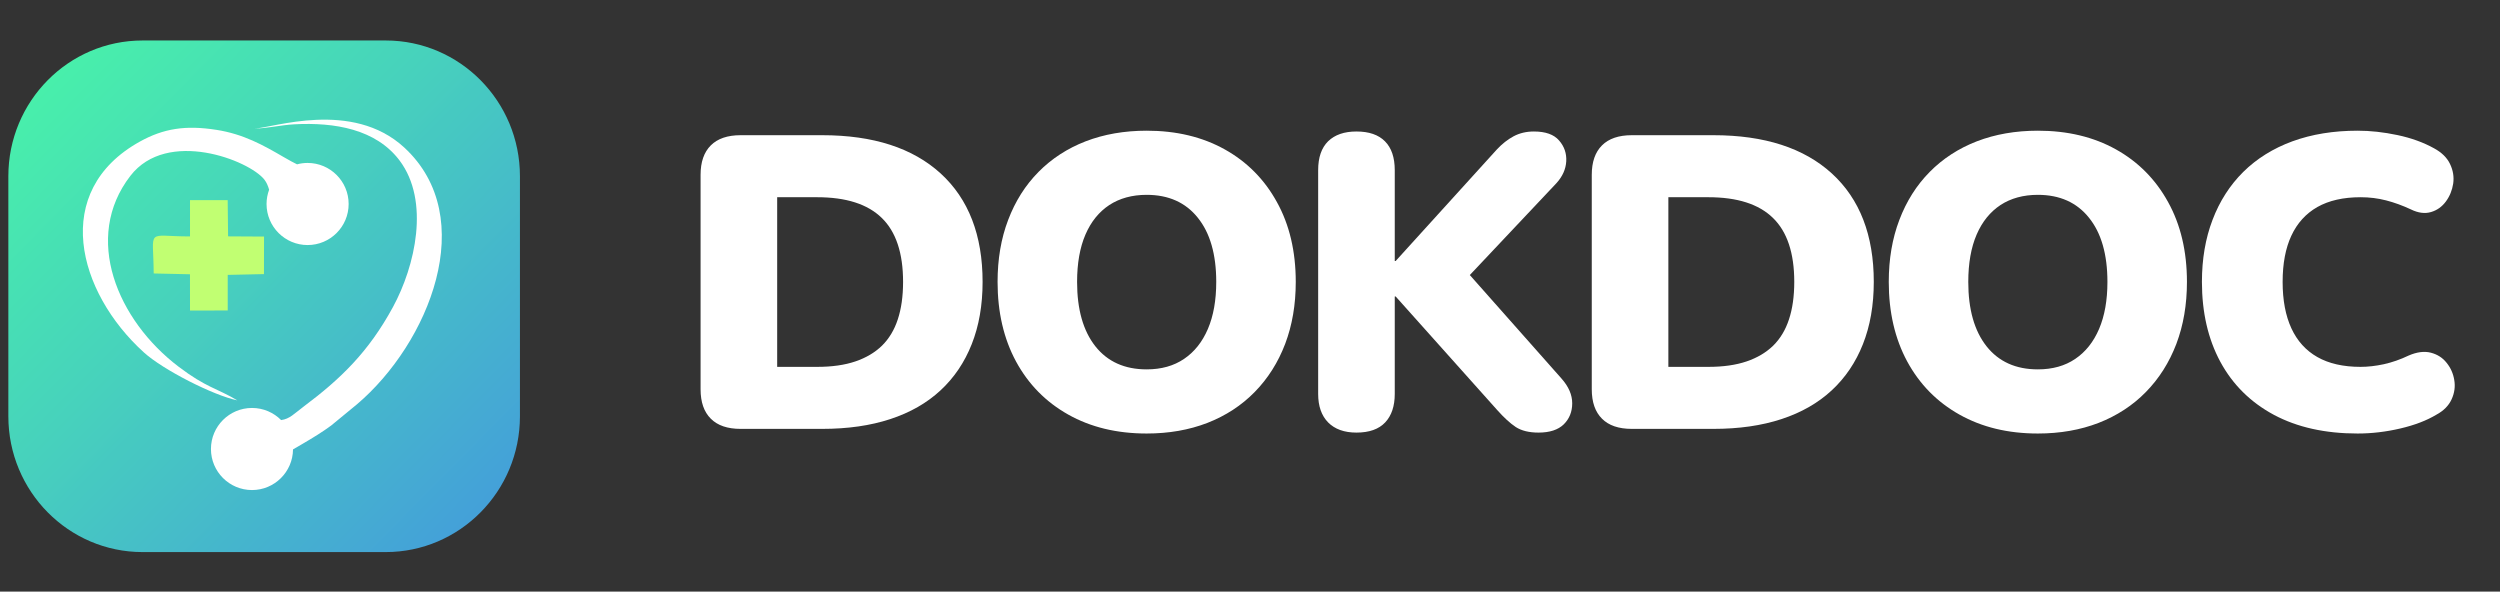 <svg xmlns="http://www.w3.org/2000/svg" xmlns:xlink="http://www.w3.org/1999/xlink" width="393" zoomAndPan="magnify" viewBox="0 0 294.75 69.75" height="93" preserveAspectRatio="xMidYMid meet" version="1.0"><rect x="0" y="0" width="294.75" height="69.75" fill="#333333" stroke="none"/><defs><g/><clipPath id="b73b7a76a0"><path d="M 0.984 4.773 L 61.301 4.773 L 61.301 65.09 L 0.984 65.09 Z M 0.984 4.773 " clip-rule="nonzero"/></clipPath><clipPath id="b6d6ec4995"><path d="M 45.477 65.09 L 16.809 65.09 C 8.07 65.09 0.984 57.918 0.984 49.082 L 0.984 20.777 C 0.984 11.941 8.07 4.773 16.809 4.773 L 45.477 4.773 C 54.211 4.773 61.301 11.941 61.301 20.777 L 61.301 49.082 C 61.301 57.918 54.211 65.09 45.477 65.09 Z M 45.477 65.09 " clip-rule="nonzero"/></clipPath><linearGradient x1="10.226" gradientTransform="matrix(0.077, 0, 0, 0.078, 0.367, 3.721)" y1="11.275" x2="789.475" gradientUnits="userSpaceOnUse" y2="790.524" id="a0dbe70666"><stop stop-opacity="1" stop-color="rgb(28.2%, 93.7%, 67.099%)" offset="0"/><stop stop-opacity="1" stop-color="rgb(28.2%, 93.7%, 67.099%)" offset="0.062"/><stop stop-opacity="1" stop-color="rgb(28.198%, 93.684%, 67.107%)" offset="0.078"/><stop stop-opacity="1" stop-color="rgb(28.194%, 93.539%, 67.192%)" offset="0.086"/><stop stop-opacity="1" stop-color="rgb(28.185%, 93.277%, 67.345%)" offset="0.094"/><stop stop-opacity="1" stop-color="rgb(28.175%, 93.015%, 67.499%)" offset="0.102"/><stop stop-opacity="1" stop-color="rgb(28.166%, 92.752%, 67.651%)" offset="0.109"/><stop stop-opacity="1" stop-color="rgb(28.157%, 92.49%, 67.805%)" offset="0.117"/><stop stop-opacity="1" stop-color="rgb(28.146%, 92.227%, 67.958%)" offset="0.125"/><stop stop-opacity="1" stop-color="rgb(28.137%, 91.965%, 68.112%)" offset="0.133"/><stop stop-opacity="1" stop-color="rgb(28.128%, 91.704%, 68.265%)" offset="0.141"/><stop stop-opacity="1" stop-color="rgb(28.119%, 91.441%, 68.417%)" offset="0.148"/><stop stop-opacity="1" stop-color="rgb(28.11%, 91.179%, 68.571%)" offset="0.156"/><stop stop-opacity="1" stop-color="rgb(28.101%, 90.916%, 68.724%)" offset="0.164"/><stop stop-opacity="1" stop-color="rgb(28.091%, 90.654%, 68.878%)" offset="0.172"/><stop stop-opacity="1" stop-color="rgb(28.082%, 90.392%, 69.031%)" offset="0.18"/><stop stop-opacity="1" stop-color="rgb(28.073%, 90.129%, 69.185%)" offset="0.188"/><stop stop-opacity="1" stop-color="rgb(28.064%, 89.867%, 69.337%)" offset="0.195"/><stop stop-opacity="1" stop-color="rgb(28.055%, 89.604%, 69.49%)" offset="0.203"/><stop stop-opacity="1" stop-color="rgb(28.046%, 89.342%, 69.644%)" offset="0.211"/><stop stop-opacity="1" stop-color="rgb(28.035%, 89.079%, 69.797%)" offset="0.219"/><stop stop-opacity="1" stop-color="rgb(28.026%, 88.817%, 69.951%)" offset="0.227"/><stop stop-opacity="1" stop-color="rgb(28.017%, 88.554%, 70.103%)" offset="0.234"/><stop stop-opacity="1" stop-color="rgb(28.008%, 88.292%, 70.258%)" offset="0.242"/><stop stop-opacity="1" stop-color="rgb(27.998%, 88.029%, 70.41%)" offset="0.25"/><stop stop-opacity="1" stop-color="rgb(27.989%, 87.767%, 70.563%)" offset="0.258"/><stop stop-opacity="1" stop-color="rgb(27.98%, 87.505%, 70.717%)" offset="0.266"/><stop stop-opacity="1" stop-color="rgb(27.971%, 87.242%, 70.869%)" offset="0.273"/><stop stop-opacity="1" stop-color="rgb(27.962%, 86.98%, 71.024%)" offset="0.281"/><stop stop-opacity="1" stop-color="rgb(27.953%, 86.717%, 71.176%)" offset="0.289"/><stop stop-opacity="1" stop-color="rgb(27.943%, 86.456%, 71.33%)" offset="0.297"/><stop stop-opacity="1" stop-color="rgb(27.933%, 86.194%, 71.483%)" offset="0.305"/><stop stop-opacity="1" stop-color="rgb(27.924%, 85.931%, 71.635%)" offset="0.312"/><stop stop-opacity="1" stop-color="rgb(27.914%, 85.669%, 71.79%)" offset="0.32"/><stop stop-opacity="1" stop-color="rgb(27.905%, 85.406%, 71.942%)" offset="0.328"/><stop stop-opacity="1" stop-color="rgb(27.896%, 85.144%, 72.096%)" offset="0.336"/><stop stop-opacity="1" stop-color="rgb(27.887%, 84.882%, 72.249%)" offset="0.344"/><stop stop-opacity="1" stop-color="rgb(27.878%, 84.619%, 72.403%)" offset="0.352"/><stop stop-opacity="1" stop-color="rgb(27.869%, 84.357%, 72.556%)" offset="0.359"/><stop stop-opacity="1" stop-color="rgb(27.859%, 84.094%, 72.71%)" offset="0.367"/><stop stop-opacity="1" stop-color="rgb(27.85%, 83.832%, 72.862%)" offset="0.375"/><stop stop-opacity="1" stop-color="rgb(27.841%, 83.569%, 73.015%)" offset="0.383"/><stop stop-opacity="1" stop-color="rgb(27.832%, 83.307%, 73.169%)" offset="0.391"/><stop stop-opacity="1" stop-color="rgb(27.821%, 83.044%, 73.322%)" offset="0.398"/><stop stop-opacity="1" stop-color="rgb(27.812%, 82.782%, 73.476%)" offset="0.406"/><stop stop-opacity="1" stop-color="rgb(27.803%, 82.518%, 73.628%)" offset="0.414"/><stop stop-opacity="1" stop-color="rgb(27.789%, 82.236%, 73.793%)" offset="0.422"/><stop stop-opacity="1" stop-color="rgb(27.773%, 81.934%, 73.969%)" offset="0.43"/><stop stop-opacity="1" stop-color="rgb(27.756%, 81.631%, 74.142%)" offset="0.438"/><stop stop-opacity="1" stop-color="rgb(27.739%, 81.329%, 74.318%)" offset="0.445"/><stop stop-opacity="1" stop-color="rgb(27.722%, 81.026%, 74.493%)" offset="0.453"/><stop stop-opacity="1" stop-color="rgb(27.705%, 80.724%, 74.669%)" offset="0.461"/><stop stop-opacity="1" stop-color="rgb(27.689%, 80.421%, 74.843%)" offset="0.469"/><stop stop-opacity="1" stop-color="rgb(27.672%, 80.119%, 75.018%)" offset="0.477"/><stop stop-opacity="1" stop-color="rgb(27.655%, 79.817%, 75.194%)" offset="0.484"/><stop stop-opacity="1" stop-color="rgb(27.637%, 79.514%, 75.368%)" offset="0.492"/><stop stop-opacity="1" stop-color="rgb(27.62%, 79.211%, 75.543%)" offset="0.497"/><stop stop-opacity="1" stop-color="rgb(27.612%, 79.06%, 75.632%)" offset="0.5"/><stop stop-opacity="1" stop-color="rgb(27.603%, 78.909%, 75.719%)" offset="0.503"/><stop stop-opacity="1" stop-color="rgb(27.596%, 78.758%, 75.806%)" offset="0.508"/><stop stop-opacity="1" stop-color="rgb(27.586%, 78.607%, 75.893%)" offset="0.516"/><stop stop-opacity="1" stop-color="rgb(27.57%, 78.305%, 76.068%)" offset="0.523"/><stop stop-opacity="1" stop-color="rgb(27.553%, 78.001%, 76.244%)" offset="0.531"/><stop stop-opacity="1" stop-color="rgb(27.536%, 77.699%, 76.418%)" offset="0.539"/><stop stop-opacity="1" stop-color="rgb(27.519%, 77.397%, 76.593%)" offset="0.547"/><stop stop-opacity="1" stop-color="rgb(27.502%, 77.095%, 76.768%)" offset="0.555"/><stop stop-opacity="1" stop-color="rgb(27.486%, 76.793%, 76.942%)" offset="0.562"/><stop stop-opacity="1" stop-color="rgb(27.469%, 76.491%, 77.118%)" offset="0.57"/><stop stop-opacity="1" stop-color="rgb(27.452%, 76.187%, 77.293%)" offset="0.578"/><stop stop-opacity="1" stop-color="rgb(27.435%, 75.885%, 77.469%)" offset="0.586"/><stop stop-opacity="1" stop-color="rgb(27.419%, 75.583%, 77.643%)" offset="0.594"/><stop stop-opacity="1" stop-color="rgb(27.402%, 75.281%, 77.818%)" offset="0.602"/><stop stop-opacity="1" stop-color="rgb(27.383%, 74.979%, 77.994%)" offset="0.609"/><stop stop-opacity="1" stop-color="rgb(27.367%, 74.675%, 78.168%)" offset="0.617"/><stop stop-opacity="1" stop-color="rgb(27.35%, 74.373%, 78.343%)" offset="0.625"/><stop stop-opacity="1" stop-color="rgb(27.333%, 74.071%, 78.519%)" offset="0.633"/><stop stop-opacity="1" stop-color="rgb(27.316%, 73.769%, 78.693%)" offset="0.641"/><stop stop-opacity="1" stop-color="rgb(27.299%, 73.466%, 78.868%)" offset="0.648"/><stop stop-opacity="1" stop-color="rgb(27.283%, 73.163%, 79.044%)" offset="0.656"/><stop stop-opacity="1" stop-color="rgb(27.266%, 72.861%, 79.218%)" offset="0.664"/><stop stop-opacity="1" stop-color="rgb(27.249%, 72.559%, 79.393%)" offset="0.672"/><stop stop-opacity="1" stop-color="rgb(27.232%, 72.256%, 79.568%)" offset="0.68"/><stop stop-opacity="1" stop-color="rgb(27.216%, 71.954%, 79.742%)" offset="0.688"/><stop stop-opacity="1" stop-color="rgb(27.199%, 71.652%, 79.918%)" offset="0.695"/><stop stop-opacity="1" stop-color="rgb(27.182%, 71.349%, 80.093%)" offset="0.703"/><stop stop-opacity="1" stop-color="rgb(27.165%, 71.046%, 80.269%)" offset="0.711"/><stop stop-opacity="1" stop-color="rgb(27.148%, 70.744%, 80.443%)" offset="0.719"/><stop stop-opacity="1" stop-color="rgb(27.13%, 70.442%, 80.618%)" offset="0.727"/><stop stop-opacity="1" stop-color="rgb(27.113%, 70.14%, 80.794%)" offset="0.734"/><stop stop-opacity="1" stop-color="rgb(27.097%, 69.836%, 80.968%)" offset="0.742"/><stop stop-opacity="1" stop-color="rgb(27.08%, 69.534%, 81.143%)" offset="0.75"/><stop stop-opacity="1" stop-color="rgb(27.063%, 69.232%, 81.319%)" offset="0.758"/><stop stop-opacity="1" stop-color="rgb(27.046%, 68.93%, 81.493%)" offset="0.766"/><stop stop-opacity="1" stop-color="rgb(27.029%, 68.628%, 81.668%)" offset="0.773"/><stop stop-opacity="1" stop-color="rgb(27.013%, 68.324%, 81.844%)" offset="0.781"/><stop stop-opacity="1" stop-color="rgb(26.996%, 68.022%, 82.018%)" offset="0.789"/><stop stop-opacity="1" stop-color="rgb(26.979%, 67.72%, 82.193%)" offset="0.797"/><stop stop-opacity="1" stop-color="rgb(26.962%, 67.418%, 82.368%)" offset="0.805"/><stop stop-opacity="1" stop-color="rgb(26.945%, 67.116%, 82.542%)" offset="0.812"/><stop stop-opacity="1" stop-color="rgb(26.929%, 66.814%, 82.718%)" offset="0.82"/><stop stop-opacity="1" stop-color="rgb(26.912%, 66.51%, 82.893%)" offset="0.828"/><stop stop-opacity="1" stop-color="rgb(26.895%, 66.208%, 83.067%)" offset="0.836"/><stop stop-opacity="1" stop-color="rgb(26.877%, 65.906%, 83.243%)" offset="0.844"/><stop stop-opacity="1" stop-color="rgb(26.86%, 65.604%, 83.418%)" offset="0.852"/><stop stop-opacity="1" stop-color="rgb(26.843%, 65.302%, 83.594%)" offset="0.859"/><stop stop-opacity="1" stop-color="rgb(26.826%, 64.998%, 83.768%)" offset="0.867"/><stop stop-opacity="1" stop-color="rgb(26.81%, 64.696%, 83.943%)" offset="0.875"/><stop stop-opacity="1" stop-color="rgb(26.793%, 64.394%, 84.119%)" offset="0.883"/><stop stop-opacity="1" stop-color="rgb(26.776%, 64.091%, 84.293%)" offset="0.891"/><stop stop-opacity="1" stop-color="rgb(26.759%, 63.789%, 84.468%)" offset="0.898"/><stop stop-opacity="1" stop-color="rgb(26.743%, 63.487%, 84.644%)" offset="0.906"/><stop stop-opacity="1" stop-color="rgb(26.726%, 63.184%, 84.818%)" offset="0.914"/><stop stop-opacity="1" stop-color="rgb(26.709%, 62.881%, 84.993%)" offset="0.922"/><stop stop-opacity="1" stop-color="rgb(26.7%, 62.715%, 85.091%)" offset="0.938"/><stop stop-opacity="1" stop-color="rgb(26.7%, 62.7%, 85.1%)" offset="1"/></linearGradient></defs><g clip-path="url(#b73b7a76a0)"><g clip-path="url(#b6d6ec4995)"><path fill="url(#a0dbe70666)" d="M 0.984 4.773 L 0.984 65.09 L 61.301 65.09 L 61.301 4.773 Z M 0.984 4.773 " fill-rule="nonzero"/></g></g><path fill="#ffffff" d="M 30.008 15.156 C 31.34 15.156 33.156 14.738 34.703 14.656 C 39.457 14.402 44.332 15.223 47.117 18.934 C 50.707 23.719 48.957 31.367 46.324 36.211 C 43.445 41.512 40.152 44.676 35.812 47.926 C 34.684 48.773 34.152 49.398 33.145 49.527 C 32.27 48.645 31.051 48.098 29.711 48.098 C 27.039 48.098 24.871 50.266 24.871 52.938 C 24.871 55.609 27.039 57.777 29.711 57.777 C 32.363 57.777 34.52 55.637 34.547 52.984 C 34.805 52.832 35.156 52.633 35.66 52.336 C 36.883 51.621 38.051 50.91 39.047 50.168 L 42.094 47.66 C 50.543 40.488 56.633 25.66 47.66 17.391 C 41.512 11.723 32.109 15.102 30.008 15.156 Z M 30.008 15.156 " fill-opacity="1" fill-rule="evenodd"/><path fill="#ffffff" d="M 27.984 47.203 C 25.57 45.762 24.32 45.715 21.043 43.223 C 13.848 37.758 9.727 28.035 15.371 20.734 C 19.707 15.121 29.383 18.891 31.176 21.184 C 31.438 21.527 31.605 21.93 31.73 22.367 C 31.535 22.895 31.426 23.457 31.426 24.051 C 31.426 26.723 33.594 28.891 36.266 28.891 C 38.938 28.891 41.105 26.723 41.105 24.051 C 41.105 21.379 38.938 19.211 36.266 19.211 C 35.836 19.211 35.418 19.266 35.023 19.375 C 34.641 19.191 34.141 18.922 33.441 18.516 C 31.051 17.125 28.727 15.812 25.531 15.312 C 21.871 14.734 19.27 15.152 16.488 16.695 C 5.965 22.539 9.109 34.426 16.965 41.551 C 19.227 43.605 25.172 46.625 27.984 47.203 Z M 27.984 47.203 " fill-opacity="1" fill-rule="evenodd"/><path fill="#c1ff72" d="M 22.402 27.875 C 17.105 27.875 18.086 26.777 18.121 32.242 L 22.398 32.336 L 22.402 36.613 L 26.848 36.605 L 26.848 32.41 L 31.121 32.316 L 31.129 27.891 L 26.891 27.867 L 26.844 23.598 L 22.402 23.598 Z M 22.402 27.875 " fill-opacity="1" fill-rule="evenodd"/><g fill="#ffffff" fill-opacity="1"><g transform="translate(79.457, 50.565)"><g><path d="M 7.859 0 C 6.316 0 5.145 -0.398 4.344 -1.203 C 3.539 -2.004 3.141 -3.16 3.141 -4.672 L 3.141 -29.953 C 3.141 -31.461 3.539 -32.617 4.344 -33.422 C 5.145 -34.223 6.316 -34.625 7.859 -34.625 L 17.484 -34.625 C 23.504 -34.625 28.16 -33.117 31.453 -30.109 C 34.742 -27.098 36.391 -22.836 36.391 -17.328 C 36.391 -14.578 35.961 -12.129 35.109 -9.984 C 34.266 -7.848 33.039 -6.035 31.438 -4.547 C 29.832 -3.055 27.859 -1.926 25.516 -1.156 C 23.172 -0.383 20.492 0 17.484 0 Z M 12.172 -7.312 L 16.891 -7.312 C 18.629 -7.312 20.129 -7.523 21.391 -7.953 C 22.648 -8.379 23.695 -9 24.531 -9.812 C 25.363 -10.633 25.984 -11.664 26.391 -12.906 C 26.805 -14.156 27.016 -15.629 27.016 -17.328 C 27.016 -20.734 26.176 -23.25 24.5 -24.875 C 22.832 -26.5 20.297 -27.312 16.891 -27.312 L 12.172 -27.312 Z M 12.172 -7.312 "/></g></g></g><g fill="#ffffff" fill-opacity="1"><g transform="translate(115.348, 50.565)"><g><path d="M 19.844 0.547 C 16.332 0.547 13.25 -0.195 10.594 -1.688 C 7.945 -3.176 5.895 -5.266 4.438 -7.953 C 2.988 -10.641 2.266 -13.766 2.266 -17.328 C 2.266 -20.016 2.68 -22.453 3.516 -24.641 C 4.348 -26.836 5.539 -28.723 7.094 -30.297 C 8.645 -31.867 10.5 -33.07 12.656 -33.906 C 14.82 -34.738 17.219 -35.156 19.844 -35.156 C 23.344 -35.156 26.41 -34.422 29.047 -32.953 C 31.68 -31.484 33.734 -29.41 35.203 -26.734 C 36.68 -24.066 37.422 -20.93 37.422 -17.328 C 37.422 -14.648 37.004 -12.211 36.172 -10.016 C 35.336 -7.828 34.141 -5.938 32.578 -4.344 C 31.023 -2.758 29.164 -1.547 27 -0.703 C 24.844 0.129 22.457 0.547 19.844 0.547 Z M 19.844 -7.016 C 21.57 -7.016 23.039 -7.426 24.25 -8.25 C 25.469 -9.07 26.406 -10.25 27.062 -11.781 C 27.719 -13.32 28.047 -15.172 28.047 -17.328 C 28.047 -20.578 27.32 -23.098 25.875 -24.891 C 24.438 -26.691 22.426 -27.594 19.844 -27.594 C 18.133 -27.594 16.664 -27.191 15.438 -26.391 C 14.219 -25.586 13.281 -24.426 12.625 -22.906 C 11.969 -21.383 11.641 -19.523 11.641 -17.328 C 11.641 -14.086 12.359 -11.555 13.797 -9.734 C 15.234 -7.922 17.25 -7.016 19.844 -7.016 Z M 19.844 -7.016 "/></g></g></g><g fill="#ffffff" fill-opacity="1"><g transform="translate(152.27, 50.565)"><g><path d="M 7.656 0.438 C 6.219 0.438 5.102 0.035 4.312 -0.766 C 3.531 -1.566 3.141 -2.688 3.141 -4.125 L 3.141 -30.5 C 3.141 -32 3.531 -33.133 4.312 -33.906 C 5.102 -34.676 6.219 -35.062 7.656 -35.062 C 9.133 -35.062 10.254 -34.676 11.016 -33.906 C 11.785 -33.133 12.172 -32 12.172 -30.5 L 12.172 -19.797 L 12.281 -19.797 L 24.219 -32.953 C 24.832 -33.609 25.488 -34.125 26.188 -34.5 C 26.895 -34.875 27.691 -35.062 28.578 -35.062 C 29.953 -35.062 30.941 -34.707 31.547 -34 C 32.16 -33.301 32.441 -32.484 32.391 -31.547 C 32.336 -30.617 31.953 -29.758 31.234 -28.969 L 19.344 -16.359 L 19.344 -20.031 L 31.828 -5.938 C 32.672 -4.988 33.094 -4.016 33.094 -3.016 C 33.094 -2.016 32.758 -1.188 32.094 -0.531 C 31.426 0.113 30.438 0.438 29.125 0.438 C 28.008 0.438 27.113 0.219 26.438 -0.219 C 25.77 -0.664 25.047 -1.328 24.266 -2.203 L 12.281 -15.609 L 12.172 -15.609 L 12.172 -4.125 C 12.172 -2.688 11.797 -1.566 11.047 -0.766 C 10.297 0.035 9.164 0.438 7.656 0.438 Z M 7.656 0.438 "/></g></g></g><g fill="#ffffff" fill-opacity="1"><g transform="translate(184.528, 50.565)"><g><path d="M 7.859 0 C 6.316 0 5.145 -0.398 4.344 -1.203 C 3.539 -2.004 3.141 -3.16 3.141 -4.672 L 3.141 -29.953 C 3.141 -31.461 3.539 -32.617 4.344 -33.422 C 5.145 -34.223 6.316 -34.625 7.859 -34.625 L 17.484 -34.625 C 23.504 -34.625 28.16 -33.117 31.453 -30.109 C 34.742 -27.098 36.391 -22.836 36.391 -17.328 C 36.391 -14.578 35.961 -12.129 35.109 -9.984 C 34.266 -7.848 33.039 -6.035 31.438 -4.547 C 29.832 -3.055 27.859 -1.926 25.516 -1.156 C 23.172 -0.383 20.492 0 17.484 0 Z M 12.172 -7.312 L 16.891 -7.312 C 18.629 -7.312 20.129 -7.523 21.391 -7.953 C 22.648 -8.379 23.695 -9 24.531 -9.812 C 25.363 -10.633 25.984 -11.664 26.391 -12.906 C 26.805 -14.156 27.016 -15.629 27.016 -17.328 C 27.016 -20.734 26.176 -23.25 24.5 -24.875 C 22.832 -26.5 20.297 -27.312 16.891 -27.312 L 12.172 -27.312 Z M 12.172 -7.312 "/></g></g></g><g fill="#ffffff" fill-opacity="1"><g transform="translate(220.419, 50.565)"><g><path d="M 19.844 0.547 C 16.332 0.547 13.25 -0.195 10.594 -1.688 C 7.945 -3.176 5.895 -5.266 4.438 -7.953 C 2.988 -10.641 2.266 -13.766 2.266 -17.328 C 2.266 -20.016 2.68 -22.453 3.516 -24.641 C 4.348 -26.836 5.539 -28.723 7.094 -30.297 C 8.645 -31.867 10.5 -33.07 12.656 -33.906 C 14.82 -34.738 17.219 -35.156 19.844 -35.156 C 23.344 -35.156 26.41 -34.422 29.047 -32.953 C 31.68 -31.484 33.734 -29.41 35.203 -26.734 C 36.68 -24.066 37.422 -20.93 37.422 -17.328 C 37.422 -14.648 37.004 -12.211 36.172 -10.016 C 35.336 -7.828 34.141 -5.938 32.578 -4.344 C 31.023 -2.758 29.164 -1.547 27 -0.703 C 24.844 0.129 22.457 0.547 19.844 0.547 Z M 19.844 -7.016 C 21.57 -7.016 23.039 -7.426 24.25 -8.25 C 25.469 -9.07 26.406 -10.25 27.062 -11.781 C 27.719 -13.32 28.047 -15.172 28.047 -17.328 C 28.047 -20.578 27.32 -23.098 25.875 -24.891 C 24.438 -26.691 22.426 -27.594 19.844 -27.594 C 18.133 -27.594 16.664 -27.191 15.438 -26.391 C 14.219 -25.586 13.281 -24.426 12.625 -22.906 C 11.969 -21.383 11.641 -19.523 11.641 -17.328 C 11.641 -14.086 12.359 -11.555 13.797 -9.734 C 15.234 -7.922 17.25 -7.016 19.844 -7.016 Z M 19.844 -7.016 "/></g></g></g><g fill="#ffffff" fill-opacity="1"><g transform="translate(257.341, 50.565)"><g><path d="M 20.625 0.547 C 16.789 0.547 13.5 -0.188 10.75 -1.656 C 8 -3.133 5.895 -5.219 4.438 -7.906 C 2.988 -10.594 2.266 -13.734 2.266 -17.328 C 2.266 -20.016 2.68 -22.453 3.516 -24.641 C 4.348 -26.836 5.555 -28.723 7.141 -30.297 C 8.734 -31.867 10.664 -33.07 12.938 -33.906 C 15.219 -34.738 17.781 -35.156 20.625 -35.156 C 22.133 -35.156 23.695 -34.984 25.312 -34.641 C 26.938 -34.297 28.367 -33.781 29.609 -33.094 C 30.523 -32.602 31.16 -31.984 31.516 -31.234 C 31.879 -30.484 32.004 -29.711 31.891 -28.922 C 31.773 -28.141 31.488 -27.438 31.031 -26.812 C 30.57 -26.188 29.984 -25.77 29.266 -25.562 C 28.547 -25.352 27.758 -25.457 26.906 -25.875 C 25.926 -26.332 24.953 -26.688 23.984 -26.938 C 23.023 -27.188 22.02 -27.312 20.969 -27.312 C 18.938 -27.312 17.238 -26.926 15.875 -26.156 C 14.52 -25.383 13.5 -24.258 12.812 -22.781 C 12.125 -21.312 11.781 -19.492 11.781 -17.328 C 11.781 -15.172 12.125 -13.348 12.812 -11.859 C 13.5 -10.367 14.52 -9.238 15.875 -8.469 C 17.238 -7.695 18.938 -7.312 20.969 -7.312 C 21.82 -7.312 22.738 -7.414 23.719 -7.625 C 24.695 -7.844 25.664 -8.18 26.625 -8.641 C 27.602 -9.066 28.477 -9.18 29.25 -8.984 C 30.02 -8.785 30.641 -8.391 31.109 -7.797 C 31.586 -7.211 31.891 -6.535 32.016 -5.766 C 32.148 -4.992 32.047 -4.234 31.703 -3.484 C 31.359 -2.734 30.758 -2.129 29.906 -1.672 C 28.758 -0.984 27.344 -0.441 25.656 -0.047 C 23.969 0.348 22.289 0.547 20.625 0.547 Z M 20.625 0.547 "/></g></g></g></svg>